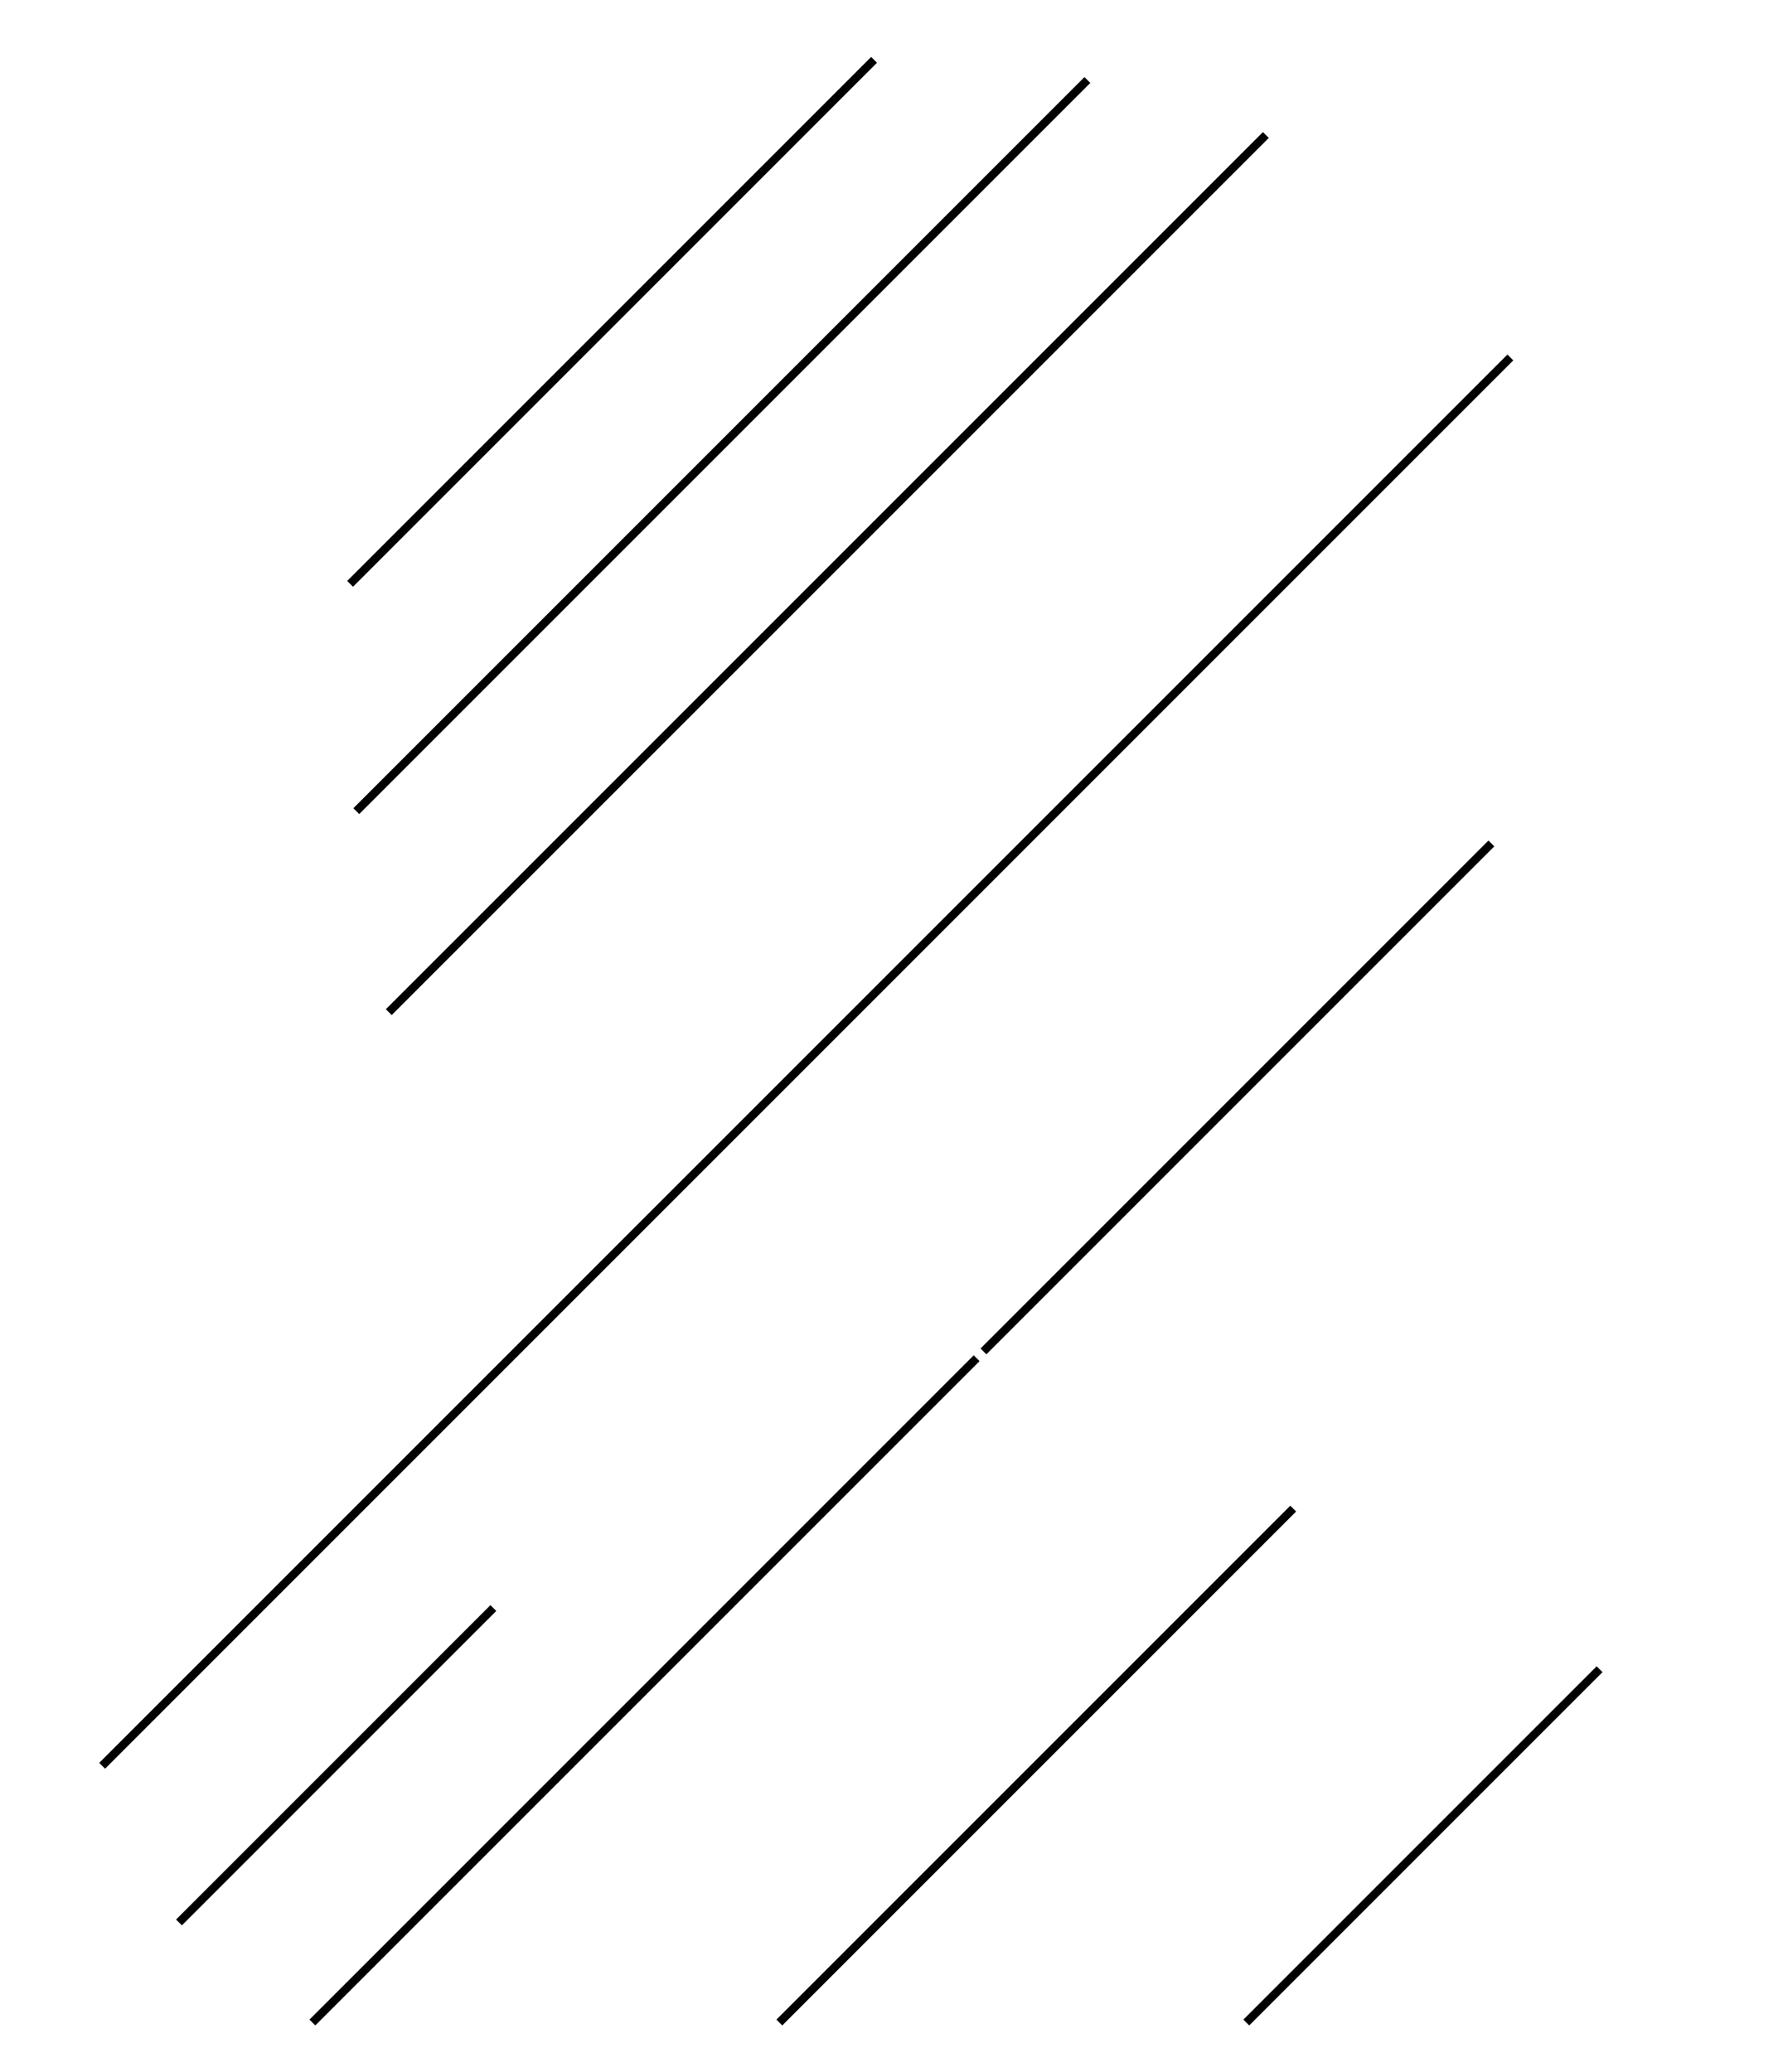 <?xml version="1.0" encoding="utf-8" ?>
<svg baseProfile="tiny" height="251" version="1.2" width="216" xmlns="http://www.w3.org/2000/svg" xmlns:ev="http://www.w3.org/2001/xml-events" xmlns:xlink="http://www.w3.org/1999/xlink">
<defs />
<line stroke="black" x1="182.972" x2="12.375" y1="43.302" y2="213.899" />
<line stroke="black" x1="118.315" x2="37.843" y1="164.528" y2="245.0" />
<line stroke="black" x1="105.891" x2="42.413" y1="7.246" y2="70.724" />
<line stroke="black" x1="153.351" x2="47.098" y1="16.355" y2="122.607" />
<line stroke="black" x1="156.665" x2="94.411" y1="182.746" y2="245.0" />
<line stroke="black" x1="180.672" x2="119.139" y1="102.171" y2="163.704" />
<line stroke="black" x1="193.78" x2="150.98" y1="202.2" y2="245.0" />
<line stroke="black" x1="59.766" x2="21.684" y1="194.792" y2="232.875" />
<line stroke="black" x1="131.729" x2="43.163" y1="9.692" y2="98.258" />
</svg>